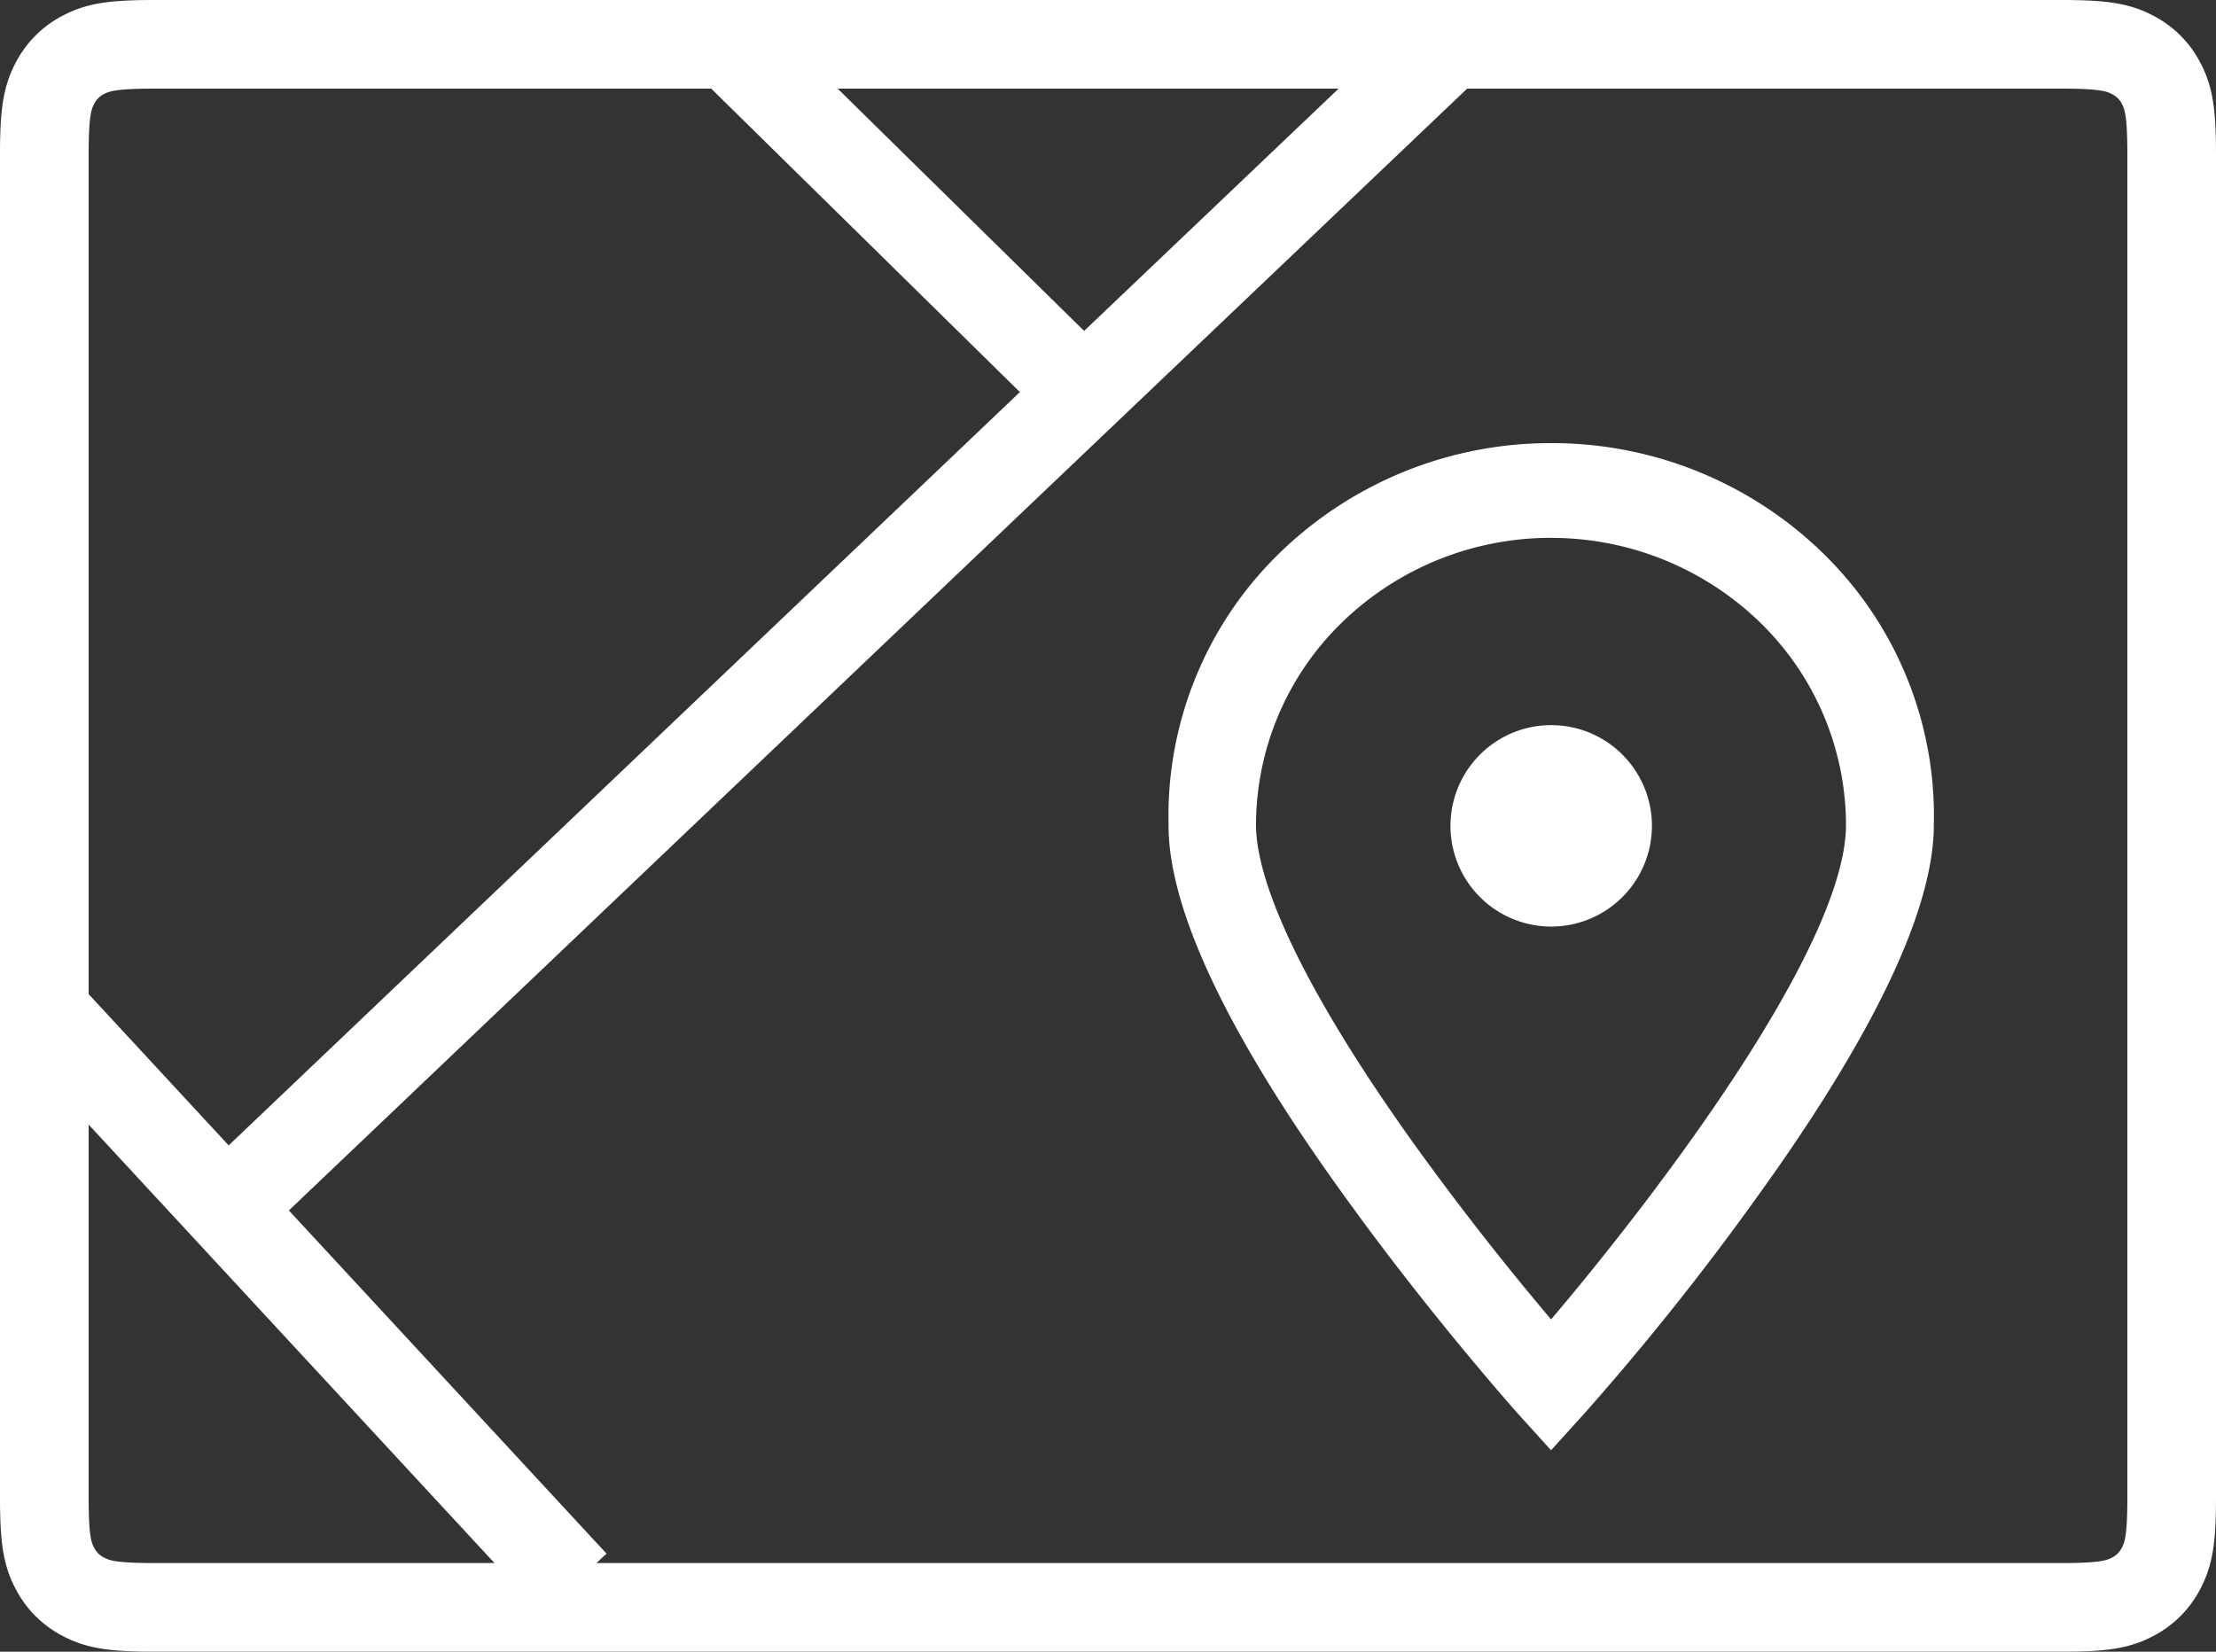 <svg width="55" height="41" viewBox="0 0 55 41" xmlns="http://www.w3.org/2000/svg">
    <rect x="0" y="0" width="55" height="41" fill="#333333" stroke="none"/>
    <title>
        Group
    </title>
    <g fill="none" fill-rule="evenodd">
        <path d="M3.846 1.1c-1.053 0-1.418.07-1.793.27a1.626 1.626 0 0 0-.682.683c-.2.375-.271.74-.271 1.793v33.308c0 1.053.07 1.418.27 1.793.16.297.386.523.683.682.375.2.74.271 1.793.271h47.308c1.053 0 1.418-.07 1.793-.27.297-.16.523-.386.682-.683.2-.375.271-.74.271-1.793V3.846c0-1.053-.07-1.418-.27-1.793a1.626 1.626 0 0 0-.683-.682c-.375-.2-.74-.271-1.793-.271H3.846z" stroke="#FFF" stroke-width="2.2" fill="none"/>
        <g fill="#FFF">
            <path d="M37.674 35.092l.822.908.823-.908a66.641 66.641 0 0 0 4.275-5.357c2.924-4.05 4.403-7.17 4.403-9.265a9.1 9.1 0 0 0-2.694-6.682A9.636 9.636 0 0 0 38.5 11a9.637 9.637 0 0 0-6.803 2.788 9.1 9.1 0 0 0-2.694 6.682c-.01 2.095 1.463 5.215 4.397 9.265 2.11 2.927 4.188 5.258 4.274 5.357zm.822-21.74a7.44 7.44 0 0 1 5.176 2.087 7.03 7.03 0 0 1 2.145 5.031c0 3.027-4.704 9.199-7.32 12.282a71.124 71.124 0 0 1-3.316-4.237c-2.585-3.588-4.008-6.444-4.008-8.048a7.026 7.026 0 0 1 2.148-5.03 7.438 7.438 0 0 1 5.175-2.086z"/>
            <path d="M41 20.5a2.5 2.5 0 1 1-5 0 2.5 2.5 0 0 1 5 0"/>
        </g>
        <path d="M1 25l13.247 14.314" stroke="#FFF" stroke-width="2.2"/>
        <path d="M18 1l9.032 8.88" stroke="#FFF" stroke-width="2.2"/>
        <path d="M5.618 30.006L36 1.075" stroke="#FFF" stroke-width="2.2"/>
    </g>
</svg>
